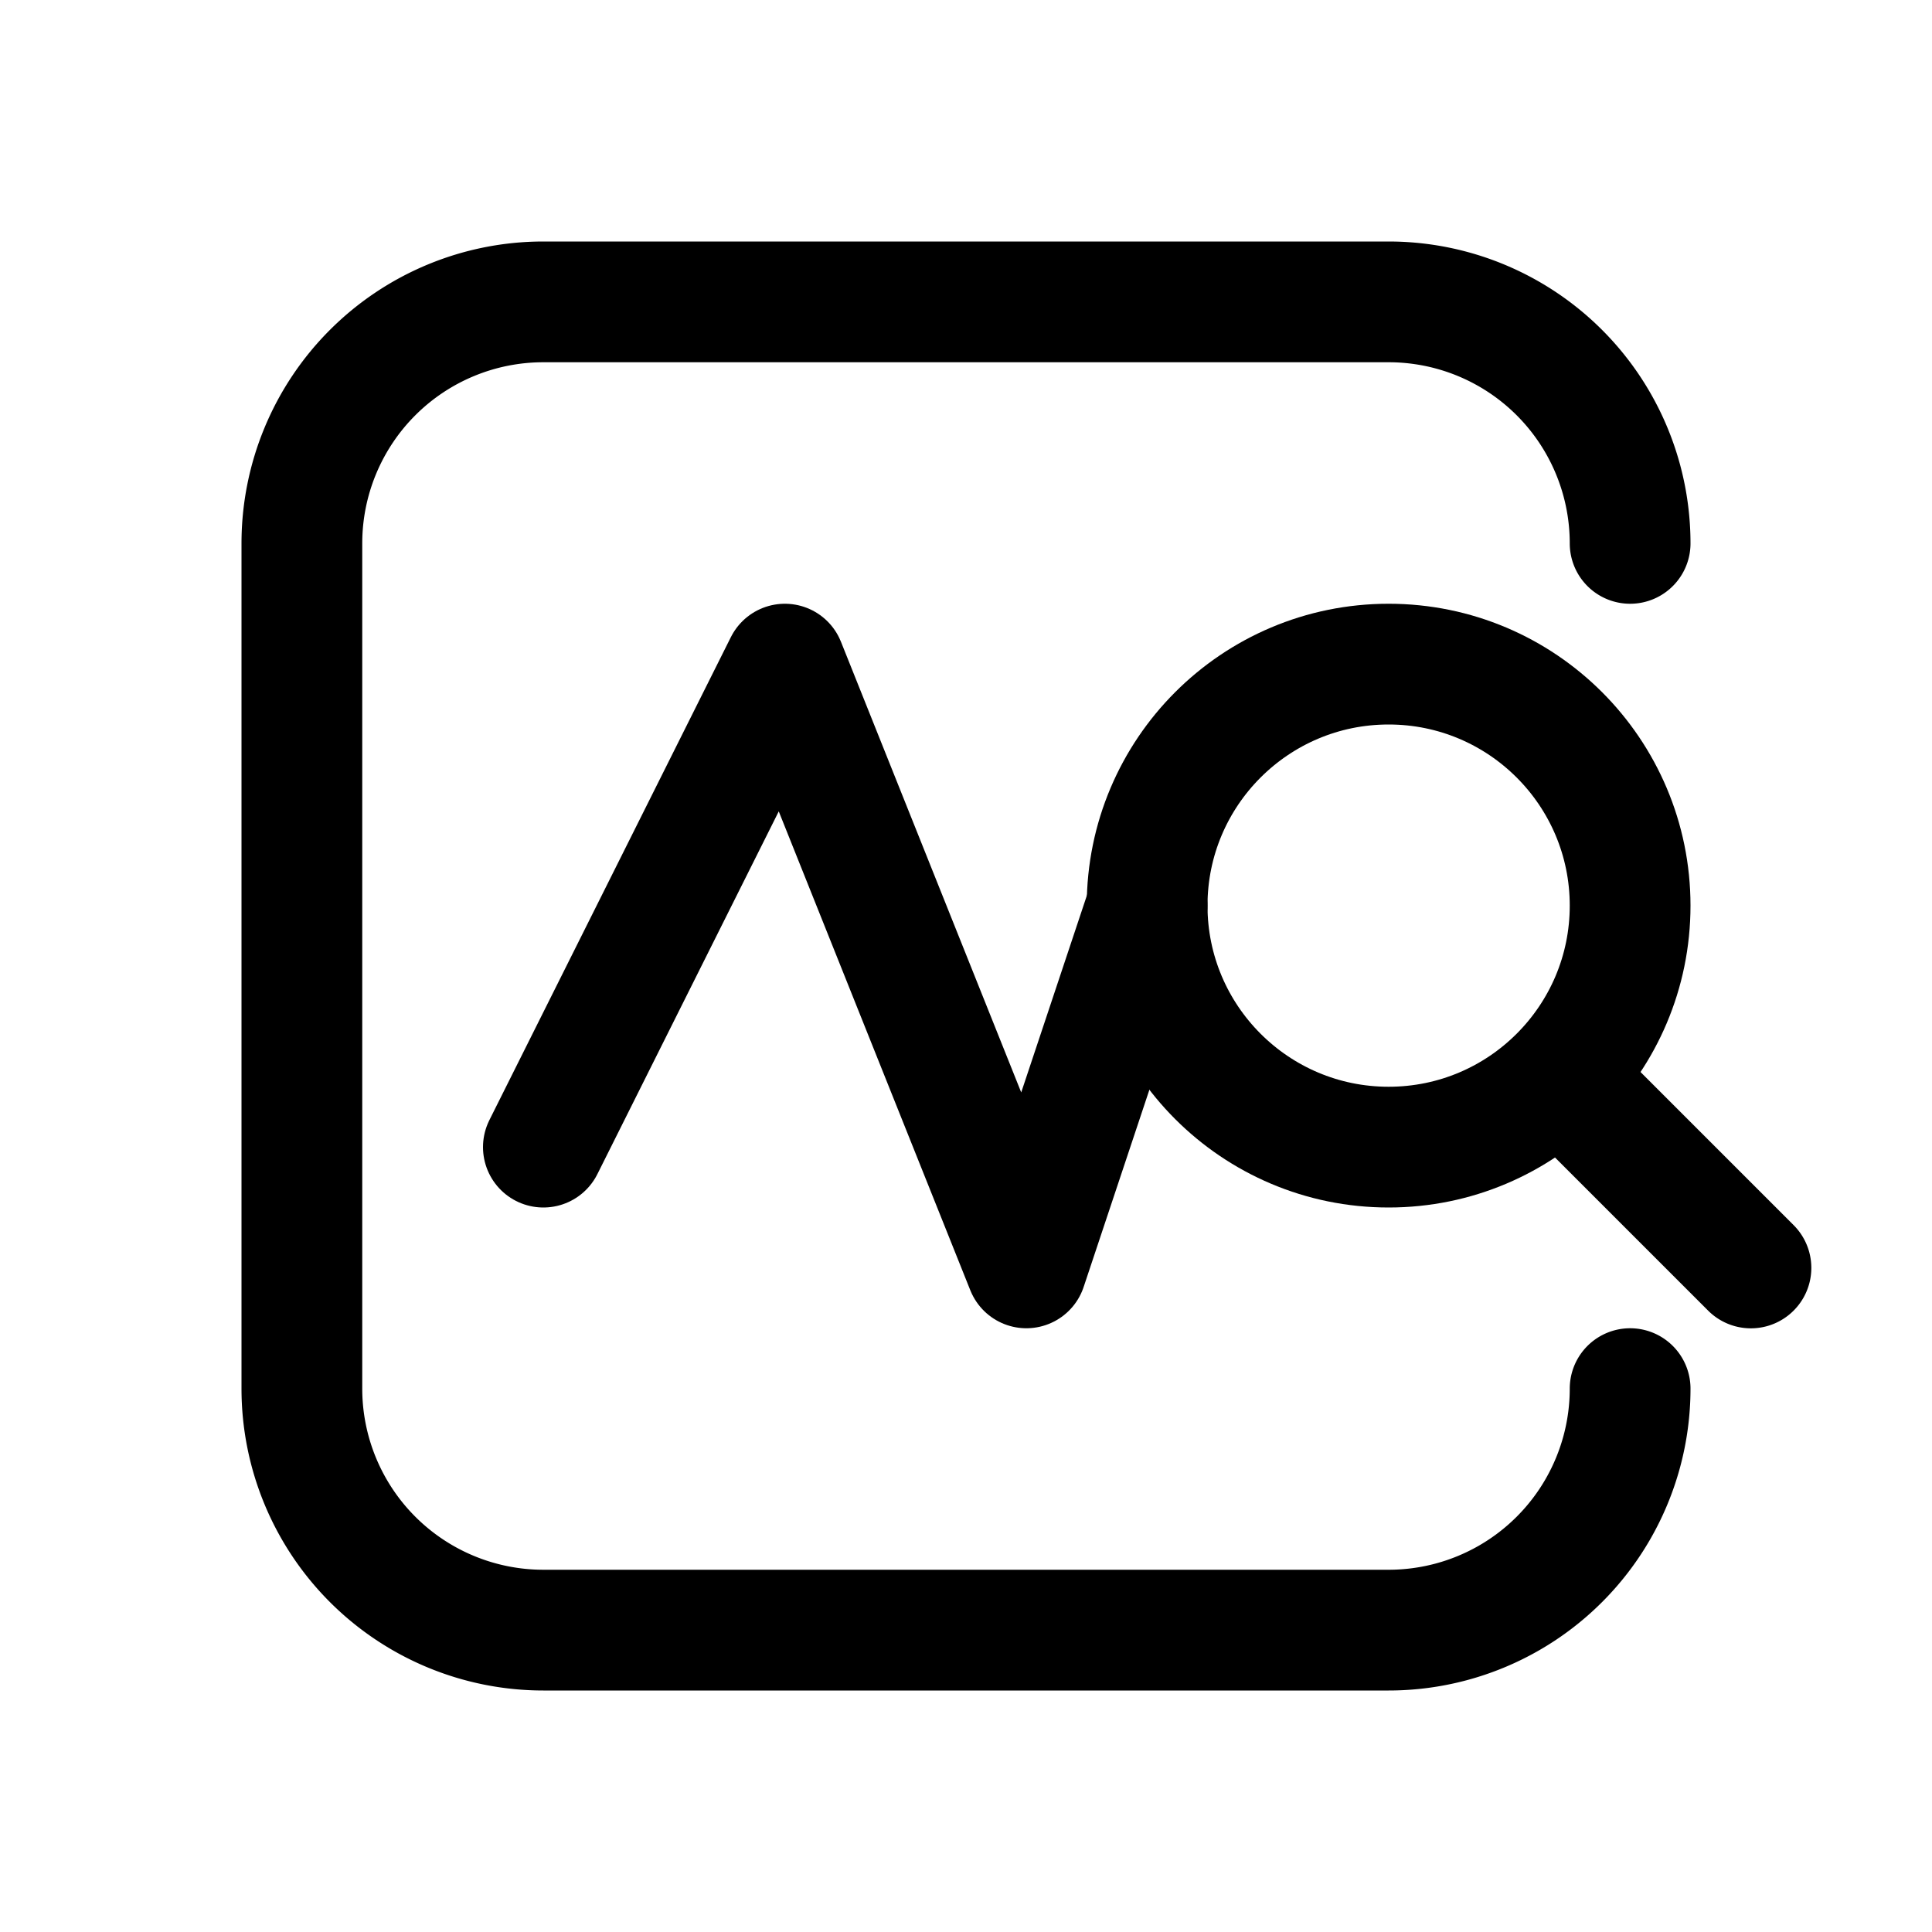 <svg xmlns="http://www.w3.org/2000/svg" fill="none" viewBox="0 0 16 16" width="1em" height="1em"><path stroke="currentColor" stroke-linecap="round" d="M13.5 11.5v0a2 2 0 0 1-2 2h-7a2 2 0 0 1-2-2v-7a2 2 0 0 1 2-2h7a2 2 0 0 1 2 2v0"/><path fill="currentColor" d="M13.354 8.646 13 8.293 12.293 9l.353.354zm.792 2.208a.5.5 0 0 0 .708-.708zm-1.5-1.5 1.5 1.5.708-.708-1.5-1.5z"/><circle cx="11.5" cy="7.5" r="2" stroke="currentColor"/><path stroke="currentColor" stroke-linecap="round" stroke-linejoin="round" d="m4.5 9.5 2-4 2 5 1-3"/></svg>
